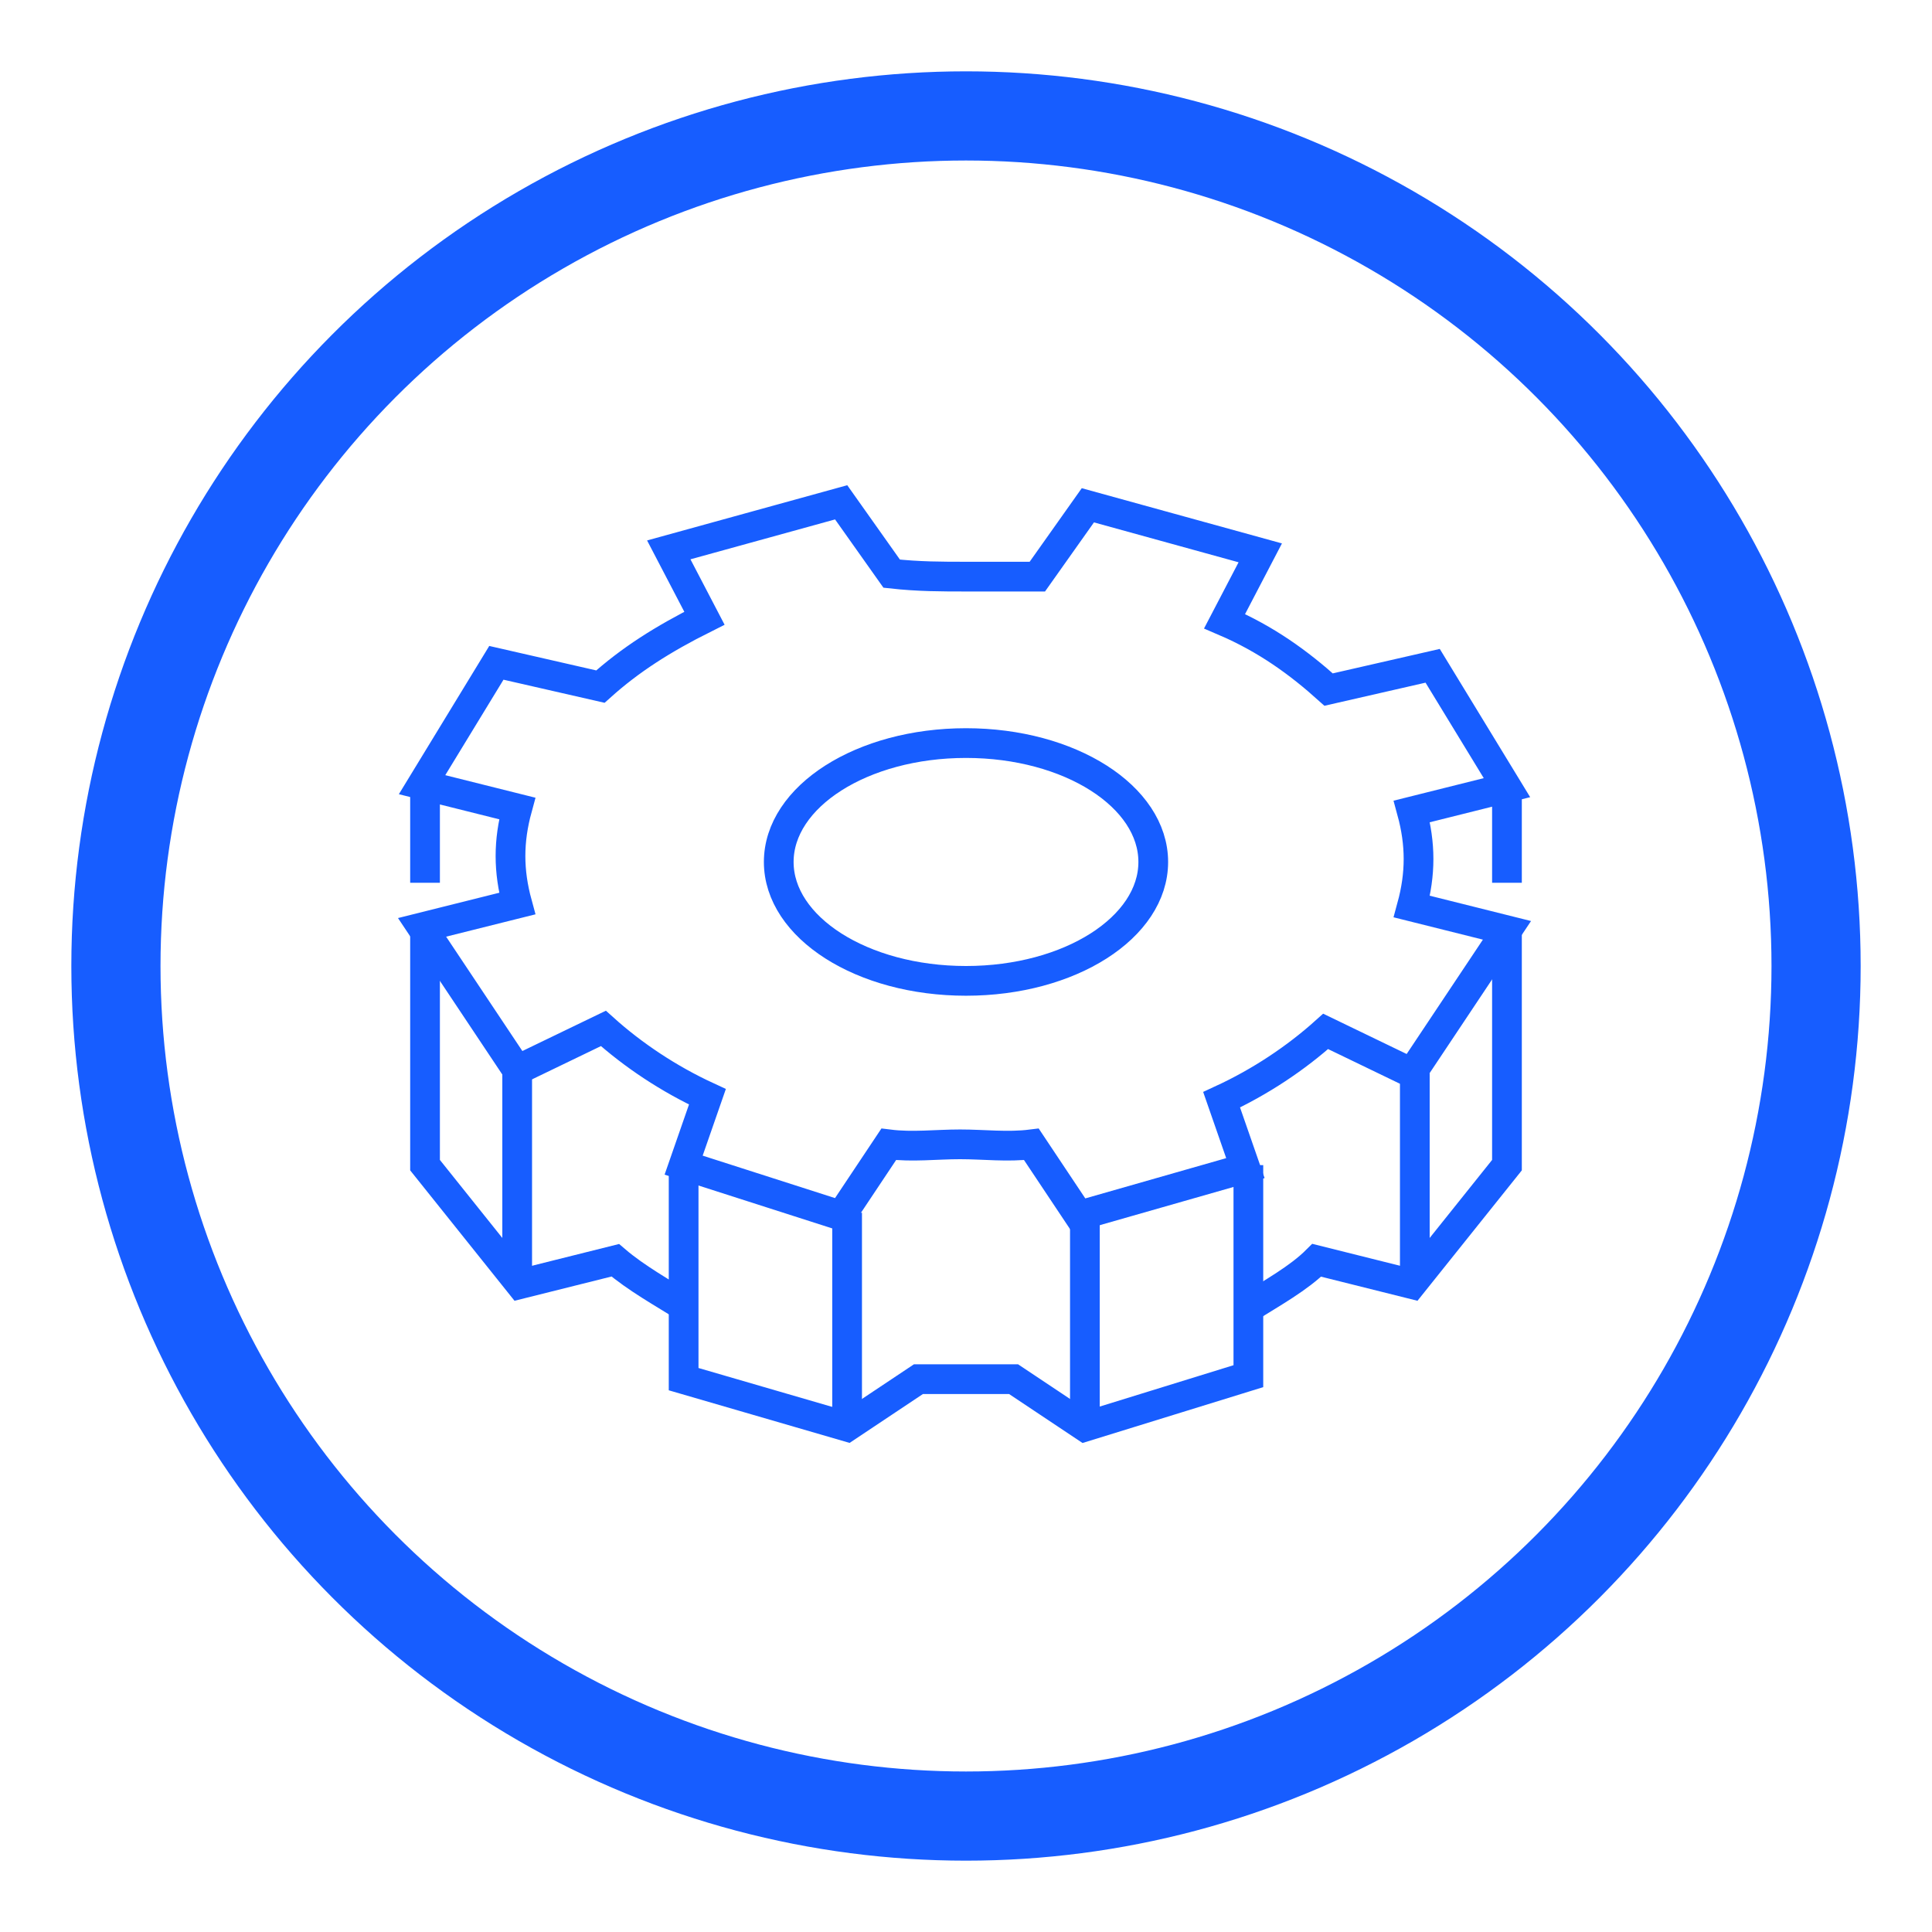 <?xml version="1.0" encoding="utf-8"?>
<!-- Generator: Adobe Illustrator 23.0.2, SVG Export Plug-In . SVG Version: 6.00 Build 0)  -->
<svg version="1.1" id="Layer_1" xmlns="http://www.w3.org/2000/svg" xmlns:xlink="http://www.w3.org/1999/xlink" x="0px" y="0px"
	 viewBox="0 0 65 65" style="enable-background:new 0 0 65 65;" xml:space="preserve">
<style type="text/css">
	.st0{display:none;fill:#286BFF;enable-background:new    ;}
	.st1{display:none;fill:#175DFF;enable-background:new    ;}
	.st2{display:none;fill:none;stroke:#2165FF;stroke-miterlimit:10;enable-background:new    ;}
	.st3{display:none;fill:#FFFFFF;}
	.st4{display:none;}
	.st5{display:inline;}
	.st6{fill:#1C73FF;}
	.st7{display:none;fill:#175DFF;}
	.st8{fill:none;stroke:#175DFF;stroke-width:3;stroke-miterlimit:10;}
	.st9{fill:none;stroke:#175DFF;stroke-miterlimit:10;}
</style>
<path class="st0" d="M20.2,46.5H24c1.5,0,2.7-1.1,2.7-2.5V20.7c0-1.4-1.2-2.5-2.7-2.5h-3.8v1H24c0.9,0,1.6,0.7,1.6,1.5V44
	c0,0.8-0.7,1.5-1.6,1.5h-3.8V46.5"/>
<path class="st1" d="M16.9,20.7c-1.2,0-2.2-0.9-2.2-2c0-1.1,1-2,2.2-2s2.2,0.9,2.2,2C19.1,19.8,18.1,20.7,16.9,20.7 M15.8,18.7
	c0,0.6,0.5,1,1.1,1s1.1-0.5,1.1-1s-0.5-1-1.1-1S15.8,18.1,15.8,18.7z"/>
<path class="st1" d="M16.9,38.9c-1.2,0-2.2-0.9-2.2-2c0-1.1,1-2,2.2-2s2.2,0.9,2.2,2C19.1,38,18.1,38.9,16.9,38.9 M15.8,36.9
	c0,0.6,0.5,1,1.1,1s1.1-0.5,1.1-1c0-0.6-0.5-1-1.1-1S15.8,36.4,15.8,36.9z"/>
<path class="st1" d="M16.9,48.1c-1.2,0-2.2-0.9-2.2-2c0-1.1,1-2,2.2-2s2.2,0.9,2.2,2C19.1,47.2,18.1,48.1,16.9,48.1 M15.8,46
	c0,0.6,0.5,1,1.1,1s1.1-0.5,1.1-1c0-0.6-0.5-1-1.1-1S15.8,45.5,15.8,46z"/>
<rect x="20.2" y="36.4" class="st0" width="8.7" height="1"/>
<path class="st1" d="M16.9,29.8c-1.2,0-2.2-0.9-2.2-2c0-1.1,1-2,2.2-2s2.2,0.9,2.2,2C19.1,28.9,18.1,29.8,16.9,29.8 M15.8,27.8
	c0,0.6,0.5,1,1.1,1s1.1-0.5,1.1-1c0-0.6-0.5-1-1.1-1S15.8,27.3,15.8,27.8z"/>
<rect x="20.2" y="27.3" class="st0" width="8.7" height="1"/>
<path class="st2" d="M35.4,25.1v3.2c0,3.6,3.2,6.5,6.6,6.5c3.4,0,6.6-2.9,6.6-6.5v-3.2c0-3.6-3.2-6.5-6.6-6.5
	C38.6,18.6,35.4,21.5,35.4,25.1z"/>
<path class="st2" d="M52.3,45.5v-4.4c0-2.6-5.6-6.4-10.2-6.4s-10.2,3.8-10.2,6.4v4.4"/>
<ellipse class="st3" cx="32.5" cy="32.9" rx="25.1" ry="23.3"/>
<path class="st1" d="M50.8,24.9c-0.4-0.4-0.9-0.6-1.4-0.6h-2.6v-5.1H41l-8.6-8.6L24,19.2h-6v5.1h-2.3c-1.1,0-2,0.9-2,2l0,20.7
	c0,0.5,0.2,1,0.6,1.4c0.4,0.4,0.9,0.6,1.4,0.6h11.1v1.8h-2.6v1.3h16.8v-1.3h-2.6v-1.8h11.1c1.1,0,2-0.9,2-2l0-20.7
	C51.4,25.7,51.2,25.2,50.8,24.9 M49.4,25.6c0.2,0,0.3,0.1,0.5,0.2c0.1,0.1,0.2,0.3,0.2,0.5l0,18.1h-3.2V25.6H49.4z M25.8,19.2
	l6.6-6.7l7.3,7.3l-7.3,7.3l-6.7-6.6l-0.6-0.6L25.8,19.2z M24.9,21.5l6.9,6.8v6.2l-6.9-6.8V21.5z M33.1,28.3l6.9-6.9v6.1l-6.9,6.9
	V28.3z M19.3,20.5h4.3v7.7l8.9,8.8l8.9-8.9v-7.5h4.2v23.8h-19c-0.3-3.9-3.4-6.9-7.3-7.3V20.5z M19.3,38.4c3.1,0.3,5.6,2.8,5.9,5.9
	h-5.9V38.4z M15,26.3c0-0.4,0.3-0.7,0.7-0.7h2.3v18.8h-3L15,26.3z M28,48.9h9v1.8h-9V48.9z M50,47c0,0.4-0.3,0.7-0.7,0.7H15.6
	c-0.2,0-0.3-0.1-0.5-0.2c-0.1-0.1-0.2-0.3-0.2-0.5l0-1.3h35.1L50,47z"/>
<path class="st1" d="M40.7,41.9c2.5,0,4.6-2.1,4.6-4.6c0-2.5-2.1-4.6-4.6-4.6s-4.6,2.1-4.6,4.6C36.1,39.8,38.1,41.9,40.7,41.9
	 M40.7,34c1.8,0,3.3,1.5,3.3,3.3s-1.5,3.3-3.3,3.3s-3.3-1.5-3.3-3.3S38.9,34,40.7,34"/>
<g class="st4">
	<g class="st5">
		<path class="st6" d="M18.8,50.2c-0.4,0-0.7-0.3-0.7-0.7V36.5c0-0.4,0.3-0.7,0.7-0.7c0.4,0,0.7,0.3,0.7,0.7v13.1
			C19.4,49.9,19.1,50.2,18.8,50.2z"/>
	</g>
</g>
<g class="st4">
	<g class="st5">
		<path class="st6" d="M18.8,25.4c-0.4,0-0.7-0.3-0.7-0.7v-7.8c0-0.4,0.3-0.7,0.7-0.7c0.4,0,0.7,0.3,0.7,0.7v7.8
			C19.4,25.1,19.1,25.4,18.8,25.4z"/>
	</g>
</g>
<g class="st4">
	<g class="st5">
		<path class="st6" d="M27.9,50.2c-0.4,0-0.7-0.3-0.7-0.7v-3.9c0-0.4,0.3-0.7,0.7-0.7c0.4,0,0.7,0.3,0.7,0.7v3.9
			C28.6,49.9,28.3,50.2,27.9,50.2z"/>
	</g>
</g>
<g class="st4">
	<g class="st5">
		<path class="st6" d="M27.9,34.5c-0.4,0-0.7-0.3-0.7-0.7v-17c0-0.4,0.3-0.7,0.7-0.7c0.4,0,0.7,0.3,0.7,0.7v17
			C28.6,34.2,28.3,34.5,27.9,34.5z"/>
	</g>
</g>
<g class="st4">
	<g class="st5">
		<path class="st6" d="M37.1,50.2c-0.4,0-0.7-0.3-0.7-0.7V37.8c0-0.4,0.3-0.7,0.7-0.7c0.4,0,0.7,0.3,0.7,0.7v11.8
			C37.7,49.9,37.4,50.2,37.1,50.2z"/>
	</g>
</g>
<g class="st4">
	<g class="st5">
		<path class="st6" d="M37.1,26.7c-0.4,0-0.7-0.3-0.7-0.7v-9.2c0-0.4,0.3-0.7,0.7-0.7c0.4,0,0.7,0.3,0.7,0.7V26
			C37.7,26.4,37.4,26.7,37.1,26.7z"/>
	</g>
</g>
<g class="st4">
	<g class="st5">
		<path class="st6" d="M46.2,50.2c-0.4,0-0.7-0.3-0.7-0.7V31.3c0-0.4,0.3-0.7,0.7-0.7c0.4,0,0.7,0.3,0.7,0.7v18.3
			C46.9,49.9,46.6,50.2,46.2,50.2z"/>
	</g>
</g>
<g class="st4">
	<g class="st5">
		<path class="st6" d="M46.2,20.1c-0.4,0-0.7-0.3-0.7-0.7v-2.6c0-0.4,0.3-0.7,0.7-0.7c0.4,0,0.7,0.3,0.7,0.7v2.6
			C46.9,19.9,46.6,20.1,46.2,20.1z"/>
	</g>
</g>
<g class="st4">
	<g class="st5">
		<path class="st6" d="M18.8,35.2c-2.5,0-4.6-2.1-4.6-4.6s2.1-4.6,4.6-4.6c2.5,0,4.6,2.1,4.6,4.6S21.3,35.2,18.8,35.2z M18.8,27.3
			c-1.8,0-3.3,1.5-3.3,3.3c0,1.8,1.5,3.3,3.3,3.3c1.8,0,3.3-1.5,3.3-3.3C22,28.8,20.6,27.3,18.8,27.3z"/>
	</g>
</g>
<g class="st4">
	<g class="st5">
		<path class="st6" d="M27.9,44.3c-2.5,0-4.6-2.1-4.6-4.6c0-2.5,2.1-4.6,4.6-4.6c2.5,0,4.6,2.1,4.6,4.6
			C32.5,42.3,30.4,44.3,27.9,44.3z M27.9,36.5c-1.8,0-3.3,1.5-3.3,3.3s1.5,3.3,3.3,3.3c1.8,0,3.3-1.5,3.3-3.3S29.7,36.5,27.9,36.5z"
			/>
	</g>
</g>
<g class="st4">
	<g class="st5">
		<path class="st6" d="M46.2,29.9c-2.5,0-4.6-2.1-4.6-4.6s2.1-4.6,4.6-4.6c2.5,0,4.6,2.1,4.6,4.6S48.8,29.9,46.2,29.9z M46.2,22.1
			c-1.8,0-3.3,1.5-3.3,3.3s1.5,3.3,3.3,3.3c1.8,0,3.3-1.5,3.3-3.3S48,22.1,46.2,22.1z"/>
	</g>
</g>
<g class="st4">
	<g class="st5">
		<path class="st6" d="M37.1,36.5c-2.5,0-4.6-2.1-4.6-4.6s2.1-4.6,4.6-4.6c2.5,0,4.6,2.1,4.6,4.6S39.6,36.5,37.1,36.5z M37.1,28.6
			c-1.8,0-3.3,1.5-3.3,3.3s1.5,3.3,3.3,3.3c1.8,0,3.3-1.5,3.3-3.3S38.9,28.6,37.1,28.6z"/>
	</g>
</g>
<path class="st7" d="M46.9,23v3h-4.5c-0.9-0.4-5.7-2.5-7.7-2.8c-0.6-0.1-1.3-0.1-2.1,0c-1.6,0.1-3.5,0.3-6.5-0.8
	c-0.5-0.2-1-0.1-1.4,0.1c-0.5,0.3-0.8,0.8-0.9,1.3c-0.1,0.6,0,1.4,0.3,2.2h-4.6v-3h-6.7v20h6.7v-3.2c0.4,0.3,0.9,0.5,1.5,0.5
	c0.3,0,0.5,0,0.8-0.1c0,0.6,0.2,1.1,0.6,1.6c0.5,0.6,1.2,0.9,1.9,0.9c0.3,0,0.6-0.1,1-0.2c0,0.5,0.2,1,0.6,1.4
	c0.5,0.6,1.2,0.9,1.9,0.9c0.5,0,1.1-0.2,1.6-0.5c0.1,0.5,0.2,1,0.6,1.3c0.5,0.6,1.2,0.8,1.9,0.8c0.5,0,1-0.1,1.4-0.4l1.5,1.2
	c0.5,0.4,1.1,0.6,1.7,0.6c0.1,0,0.2,0,0.3,0c0.7-0.1,1.2-0.4,1.6-0.9c0.3-0.3,0.4-0.7,0.5-1.2c0.4,0.2,0.9,0.3,1.4,0.2
	c0.7-0.1,1.2-0.4,1.6-0.9c0.3-0.4,0.4-0.8,0.5-1.2c0.3,0.1,0.7,0.1,1,0.1c0.7-0.1,1.2-0.4,1.6-0.9c0.4-0.5,0.5-1.1,0.5-1.7
	c0.2,0,0.4,0,0.6,0c0.4,0,0.7-0.2,1-0.4v2.2h6.7V23H46.9 M14.1,24.3h4.1v17.5h-4.1V24.3z M22,38.7c-0.6,0.5-1.5,0.5-1.9,0
	c-0.5-0.5-0.3-1.4,0.3-1.9l3.3-2.9c0.3-0.2,0.6-0.4,1-0.4c0,0,0,0,0,0c0.4,0,0.7,0.2,0.9,0.4c0.5,0.5,0.3,1.4-0.3,1.9L22,38.7z
	 M25.3,41c-0.6,0.5-1.5,0.5-1.9,0c-0.5-0.5-0.3-1.4,0.3-1.9l3.8-3.4c0.3-0.3,0.7-0.4,1-0.4c0.4,0,0.7,0.1,0.9,0.4
	c0.5,0.5,0.3,1.4-0.3,1.9L25.3,41z M28.7,43.1c-0.6,0.5-1.5,0.5-1.9,0c-0.5-0.5-0.3-1.4,0.3-1.9l3.2-2.8c0.3-0.2,0.6-0.4,1-0.4
	c0,0,0,0,0,0c0.4,0,0.7,0.2,0.9,0.4c0.2,0.3,0.3,0.6,0.3,0.9c0,0.4-0.2,0.7-0.5,1L28.7,43.1z M32.8,44.7c-0.6,0.5-1.5,0.5-1.9,0
	c-0.5-0.5-0.3-1.4,0.3-1.9l1.5-1.4c0.3-0.3,0.7-0.4,1-0.4c0.4,0,0.7,0.1,0.9,0.4c0.2,0.3,0.3,0.6,0.3,0.9c0,0.4-0.2,0.7-0.6,1
	L32.8,44.7z M46.5,39.6c-0.2,0.2-0.4,0.4-0.7,0.4c-0.3,0-0.7-0.1-1-0.3l-0.3-0.3c-0.3-0.2-0.7-0.2-0.9,0.1c-0.2,0.3-0.2,0.7,0.1,0.9
	c0.5,0.5,0.7,1.3,0.3,1.8c-0.2,0.2-0.4,0.4-0.7,0.4c-0.3,0-0.7-0.1-1-0.3L41.7,42c-0.2-0.2-0.6-0.2-0.8,0c-0.2,0.2-0.3,0.5-0.2,0.8
	c0.3,0.5,0.2,1,0,1.4c-0.2,0.2-0.4,0.4-0.7,0.4c-0.3,0-0.7-0.1-1-0.3l-0.8-0.6c-0.2-0.2-0.6-0.2-0.8,0c-0.2,0.2-0.3,0.6-0.1,0.8
	c0.3,0.5,0.4,1.1,0,1.5c-0.2,0.2-0.4,0.4-0.7,0.4c-0.4,0-0.7-0.1-1-0.3l-1.3-1.1l1-0.9c0.5-0.5,0.9-1.1,1-1.8
	c0.1-0.7-0.1-1.4-0.6-1.9c-0.5-0.6-1.2-0.8-1.9-0.8c0-0.1,0-0.2,0.1-0.3c0.1-0.7-0.1-1.4-0.6-1.9c-0.5-0.5-1.1-0.8-1.8-0.9
	c-0.1,0-0.3,0-0.4,0c0.1-0.7-0.1-1.3-0.6-1.8c-0.8-0.9-2.1-1.1-3.2-0.5c-0.1-0.5-0.2-0.9-0.6-1.3c-0.5-0.5-1.1-0.8-1.8-0.9
	c-0.7,0-1.4,0.2-1.9,0.7l-3.3,2.9v-8.4l5.4,0c0.4,0.4,0.9,0.8,1.5,1.1c2.6,1.2,4,1.3,5,1.4c0.7,0.1,0.9,0.1,1.1,0.4
	c2.5,2.8,5.7,2.9,6.9,2.8c0.2,0,0.4,0,0.6,0.1l3.5,2.6c0.6,0.5,1.3,1,1.9,1.4l0.7,0.5C46.7,38.2,46.9,39,46.5,39.6z M46.9,36.7
	l-6.1-4.5c-0.4-0.3-0.9-0.4-1.4-0.4c-1,0.1-3.7,0-5.8-2.4c-0.6-0.7-1.3-0.8-2-0.8c-0.9-0.1-2.1-0.2-4.5-1.3c-1.7-0.8-2-2.4-1.8-3.3
	c0-0.2,0.1-0.3,0.3-0.4c0.1,0,0.2-0.1,0.3,0c3.2,1.2,5.5,1.1,7.1,0.9c0.7-0.1,1.3-0.1,1.8,0c2,0.3,7.5,2.8,7.5,2.8l4.8,0V36.7z
	 M48.2,24.3h4.1v17.5h-4.1V24.3z"/>
<circle class="st8" cx="32.5" cy="32.5" r="28.6"/>
<path class="st7" d="M51.5,36.4v-6.1h-2.1c-0.2-0.9-0.4-1.8-0.7-2.7l1.8-1.1l-3.1-5.3l-1.8,1.1c-0.6-0.7-1.3-1.4-2-2l1.1-1.8
	l-5.3-3.1l-1.1,1.8c-0.9-0.3-1.8-0.6-2.7-0.7v-2.1h-6.1v2.1c-0.9,0.2-1.8,0.4-2.7,0.7l-1.1-1.8l-5.3,3.1l1.1,1.8
	c-0.7,0.6-1.4,1.3-2,2l-1.8-1.1l-3.1,5.3l1.8,1.1c-0.3,0.9-0.6,1.8-0.7,2.7h-2.1v6.1h2.1c0.2,0.9,0.4,1.8,0.7,2.7l-1.8,1.1l3.1,5.3
	l1.8-1.1c0.6,0.7,1.3,1.4,2,2l-1.1,1.8l5.3,3.1l1.1-1.8c0.9,0.3,1.8,0.6,2.7,0.7v2.1h6.1v-2.1c0.9-0.2,1.8-0.4,2.7-0.7l1.1,1.8
	l5.3-3.1l-1.1-1.8c0.7-0.6,1.4-1.3,2-2l1.8,1.1l3.1-5.3l-1.8-1.1c0.3-0.9,0.6-1.8,0.7-2.7H51.5 M48.8,40.6L47,43.8l-1.7-1L45,43.2
	c-0.7,0.9-1.6,1.8-2.5,2.5L42,46.1l1,1.7l-3.2,1.8l-1-1.7l-0.5,0.2c-1.1,0.4-2.3,0.8-3.5,0.9l-0.5,0.1v1.9h-3.7v-1.9l-0.5-0.1
	c-1.2-0.2-2.3-0.5-3.5-0.9l-0.5-0.2l-1,1.7l-3.2-1.8l1-1.7l-0.4-0.3c-0.9-0.7-1.8-1.6-2.5-2.5l-0.3-0.4l-1.7,1l-1.8-3.2l1.7-1
	l-0.2-0.5c-0.4-1.1-0.8-2.3-0.9-3.5l-0.1-0.5h-1.9v-3.7h1.9l0.1-0.5c0.2-1.2,0.5-2.3,0.9-3.5l0.2-0.5l-1.7-1l1.8-3.2l1.7,1l0.3-0.4
	c0.7-0.9,1.6-1.8,2.5-2.5l0.4-0.3l-1-1.7l3.2-1.8l1,1.7l0.5-0.2c1.1-0.4,2.3-0.8,3.5-0.9l0.5-0.1v-1.9h3.7v1.9l0.5,0.1
	c1.2,0.2,2.3,0.5,3.5,0.9l0.5,0.2l1-1.7l3.2,1.8l-1,1.7l0.4,0.3c0.9,0.7,1.8,1.6,2.5,2.5l0.3,0.4l1.7-1l1.8,3.2l-1.7,1l0.2,0.5
	c0.4,1.1,0.8,2.3,0.9,3.5l0.1,0.5h1.9v3.7h-1.9l-0.1,0.5c-0.2,1.2-0.5,2.3-0.9,3.5l-0.2,0.5L48.8,40.6z"/>
<rect x="31.9" y="40.5" class="st7" width="1.2" height="1.2"/>
<rect x="31.9" y="45.4" class="st7" width="1.2" height="1.2"/>
<path class="st7" d="M20.9,25.5v13l11,4.9v0.8h1.2v-0.8l11-4.9v-13l-11.6-5.2L20.9,25.5 M34.6,34.4l-0.3,0.2v1.1h-1.2v-2.6
	c0.7-0.3,1.2-0.9,1.2-1.7c0-1-0.8-1.8-1.8-1.8c-1,0-1.8,0.8-1.8,1.8c0,0.8,0.5,1.5,1.2,1.7v2.6h-1.2v-1.1l-0.3-0.2
	c-1-0.7-1.6-1.8-1.6-3c0-2,1.6-3.7,3.7-3.7c2,0,3.7,1.6,3.7,3.7C36.2,32.5,35.6,33.7,34.6,34.4z M30.7,36.9h3.7v1.2h-3.7V36.9z
	 M31.9,31.4c0-0.3,0.3-0.6,0.6-0.6s0.6,0.3,0.6,0.6c0,0.3-0.3,0.6-0.6,0.6S31.9,31.7,31.9,31.4z M31.9,26.5
	c-1.3,0.2-2.5,0.9-3.2,1.9L23,25.8l8.9-4V26.5z M33.2,26.5v-4.6l8.9,4l-5.6,2.5C35.6,27.4,34.5,26.7,33.2,26.5z M32.5,42.3
	l-10.4-4.6V26.8l5.9,2.6c-0.3,0.6-0.4,1.2-0.4,1.9c0,1.5,0.7,2.9,1.8,3.8v0.5h-1.2v1.2h1.2v2.4h6.1v-2.4h1.2v-1.2h-1.2v-0.5
	c1.2-0.9,1.8-2.3,1.8-3.8c0-0.7-0.1-1.3-0.4-1.9l5.9-2.6v10.9L32.5,42.3z"/>
<path class="st7" d="M36.4,41.7c0-1.9-1.5-3.4-3.4-3.4c-1.9,0-3.4,1.5-3.4,3.4c0,1.9,1.5,3.4,3.4,3.4C34.8,45.1,36.4,43.6,36.4,41.7
	 M32.9,43.4c-0.9,0-1.7-0.8-1.7-1.7c0-0.9,0.8-1.7,1.7-1.7c0.9,0,1.7,0.8,1.7,1.7C34.6,42.6,33.9,43.4,32.9,43.4z"/>
<path class="st7" d="M25.1,41.7c0-1.9-1.5-3.4-3.4-3.4c-1.9,0-3.4,1.5-3.4,3.4c0,1.9,1.5,3.4,3.4,3.4C23.6,45.1,25.1,43.6,25.1,41.7
	 M21.7,43.4c-0.9,0-1.7-0.8-1.7-1.7c0-0.9,0.8-1.7,1.7-1.7s1.7,0.8,1.7,1.7C23.4,42.6,22.7,43.4,21.7,43.4z"/>
<path class="st7" d="M44.2,38.3c-1.9,0-3.4,1.5-3.4,3.4c0,1.9,1.5,3.4,3.4,3.4s3.4-1.5,3.4-3.4C47.6,39.8,46,38.3,44.2,38.3
	 M44.2,43.4c-0.9,0-1.7-0.8-1.7-1.7c0-0.9,0.8-1.7,1.7-1.7s1.7,0.8,1.7,1.7C45.9,42.6,45.1,43.4,44.2,43.4z"/>
<path class="st7" d="M27.3,45.6c-1.9,0-3.4,1.5-3.4,3.4c0,1.9,1.5,3.4,3.4,3.4c1.9,0,3.4-1.5,3.4-3.4C30.7,47.1,29.2,45.6,27.3,45.6
	 M27.3,50.7c-0.9,0-1.7-0.8-1.7-1.7c0-0.9,0.8-1.7,1.7-1.7c0.9,0,1.7,0.8,1.7,1.7C29,49.9,28.3,50.7,27.3,50.7z"/>
<path class="st7" d="M38.6,45.6c-1.9,0-3.4,1.5-3.4,3.4c0,1.9,1.5,3.4,3.4,3.4c1.9,0,3.4-1.5,3.4-3.4C42,47.1,40.4,45.6,38.6,45.6
	 M38.6,50.7c-0.9,0-1.7-0.8-1.7-1.7c0-0.9,0.8-1.7,1.7-1.7c0.9,0,1.7,0.8,1.7,1.7C40.3,49.9,39.5,50.7,38.6,50.7z"/>
<path class="st7" d="M50.8,19c0-1.5-1.2-2.7-2.7-2.7H17.7c-1.5,0-2.7,1.2-2.7,2.7v15c0,1.5,1.2,2.7,2.7,2.7h30.4
	c1.5,0,2.7-1.2,2.7-2.7V19 M48.1,34.9H17.7c-0.5,0-1-0.4-1-1V19c0-0.5,0.4-1,1-1h30.4c0.5,0,1,0.4,1,1v15
	C49.1,34.5,48.7,34.9,48.1,34.9z"/>
<path class="st7" d="M46,19.1l-7,7.2c-0.1,0-0.2,0-0.3,0c0,0,0,0,0,0l-3.8-6.1c-0.2-0.3-0.5-0.4-0.9-0.4s-0.6,0.3-0.7,0.6l-2.5,9.8
	c0,0,0,0,0,0l-5.5-4.5c-0.4-0.3-0.9-0.2-1.2,0.1l-5.6,6.8c-0.3,0.4-0.2,0.9,0.1,1.2c0.2,0.1,0.4,0.2,0.5,0.2c0.2,0,0.5-0.1,0.7-0.3
	l5.1-6.2l4.9,4c0,0.1,0,0.1,0,0.2c0,0.9,0.7,1.6,1.6,1.6c0.9,0,1.6-0.7,1.6-1.6c0-0.4-0.2-0.8-0.4-1.1l2-7.9l2.7,4.4
	c-0.1,0.2-0.2,0.4-0.2,0.7c0,0.9,0.7,1.6,1.6,1.6c0.9,0,1.6-0.7,1.6-1.6c0-0.1,0-0.3,0-0.4l7-7.2c0.3-0.3,0.3-0.9,0-1.2
	C46.9,18.7,46.3,18.8,46,19.1"/>
<path class="st7" d="M45.4,31.4C45.4,31.4,45.4,31.4,45.4,31.4l-1.4-0.7l0.3-0.6c0,0,0,0,0,0c0.1-0.1,0-0.3,0-0.4
	c-0.1-0.1-0.2-0.1-0.4-0.1l-2,0.5c-0.1,0-0.2,0.1-0.2,0.2c0,0.1,0,0.2,0,0.3v0c0,0,0,0,0,0l0.8,1.9h0c0.1,0.1,0.2,0.2,0.3,0.2
	c0,0,0,0,0,0c0.1,0,0.2-0.1,0.3-0.2c0,0,0,0,0,0l0.3-0.6l1.3,0.7c0,0,0,0,0,0c0,0,0.1,0,0.1,0c0,0,0.1,0,0.1,0
	c0.1,0,0.2-0.1,0.2-0.2c0,0,0,0,0,0l0.3-0.7c0,0,0,0,0,0c0-0.1,0-0.2,0-0.3C45.5,31.5,45.5,31.5,45.4,31.4"/>
<path class="st7" d="M31.5,44.6l-0.7,0.2l-2.1-6.7l1.5-0.4c0,0,0,0,0,0s0,0,0,0c0.2-0.1,0.5,0,0.7,0.1c0.1,0.1,0.3,0.1,0.5,0.1
	c0.3,0,0.6-0.1,0.7-0.4c0.3-0.4,0.2-1-0.3-1.2c-0.6-0.4-1.4-0.5-2.2-0.3c0,0,0,0,0,0l-2.5,0.7c-1.4,0.4-2.9-0.3-3.3-1.5l-2.1-6.5
	c-0.2-0.7-0.1-1.4,0.2-2c0.4-0.6,0.9-1.1,1.6-1.3c0,0,0,0,0,0c0,0,0,0,0,0l2.4-0.8c0,0,0,0,0,0s0,0,0,0c1.4-0.4,2.1-1.9,1.7-3.3l0,0
	l0,0c0,0,0,0,0,0l0,0l-1.6-5.1c0,0,0,0,0,0c0,0,0,0,0,0c-0.2-0.7-0.7-1.2-1.3-1.5c-0.6-0.3-1.3-0.4-2-0.2c0,0,0,0,0,0l0,0
	c0,0,0,0,0,0c0,0,0,0,0,0L18.5,16c0,0,0,0,0,0c0,0,0,0,0,0c-1.9,0.8-3.3,2.4-3.6,4.4c0,0,0,0,0,0c0,0,0,0,0,0
	c-0.7,4.2-0.5,8.3,0.6,12.4C16.5,37,18.4,40.7,21,44c1.6,2.2,4.1,3.4,6.5,3.4c0.6,0,1.2-0.1,1.8-0.2c0,0,0,0,0,0c0,0,0,0,0,0
	l2.7-0.8c0.5-0.1,0.7-0.6,0.6-1.1C32.4,44.8,31.9,44.5,31.5,44.6 M24.4,16.8L26,22l0,0c0,0,0,0,0,0c0.1,0.4-0.1,0.9-0.6,1
	c0,0,0,0,0,0L24,23.5l-2.1-6.7l1.5-0.5c0,0,0,0,0,0c0,0,0,0,0,0c0.2-0.1,0.4-0.1,0.6,0.1C24.2,16.5,24.3,16.6,24.4,16.8z M22.4,42.9
	C22.4,42.9,22.4,42.9,22.4,42.9C22.4,42.9,22.4,42.9,22.4,42.9c-5-6.2-7.1-14.3-5.9-22.1c0.3-1.4,1.2-2.6,2.5-3.1l1.4-0.5l2.1,6.7
	c-0.9,0.4-1.7,1.1-2.2,2c-0.6,1.1-0.7,2.3-0.4,3.4c0,0,0,0,0,0c0,0,0,0,0,0l2.1,6.6c0,0,0,0,0,0c0,0,0,0,0,0c0,0,0,0,0,0
	c0,0,0,0,0,0c0.6,1.7,2.3,2.7,4.1,2.7c0.3,0,0.6,0,1-0.1l2.1,6.7l-0.5,0.2C26.5,46.1,24,45,22.4,42.9z"/>
<path class="st7" d="M32.4,28c0.3,0.2,0.6,0.4,0.7,0.8c0.1,0.4,0.1,0.7-0.1,1.1c-0.2,0.4,0,0.8,0.3,1c0.1,0.1,0.2,0.1,0.3,0.1
	c0.3,0,0.5-0.1,0.7-0.4c0.3-0.7,0.4-1.5,0.2-2.2c-0.2-0.7-0.7-1.3-1.4-1.6c-0.4-0.2-0.8,0-1,0.3C31.9,27.4,32.1,27.8,32.4,28"/>
<path class="st7" d="M35.6,21.7c3.6,1.8,5.5,6,4.3,9.9c-0.1,0.4,0.1,0.8,0.5,0.9c0.1,0,0.1,0,0.2,0c0.3,0,0.6-0.2,0.7-0.5
	c1.3-4.6-0.8-9.4-5.1-11.6c-0.4-0.2-0.8,0-1,0.3C35,21.1,35.2,21.5,35.6,21.7"/>
<path class="st7" d="M34,24.8c1.2,0.6,2.1,1.6,2.5,2.8c0.4,1.2,0.3,2.6-0.3,3.8c-0.2,0.4,0,0.8,0.3,1c0.1,0.1,0.2,0.1,0.3,0.1
	c0.3,0,0.5-0.1,0.7-0.4c0.8-1.5,0.9-3.3,0.3-4.9c-0.5-1.6-1.7-2.9-3.2-3.7c-0.4-0.2-0.8,0-1,0.3C33.5,24.2,33.6,24.6,34,24.8"/>
<path class="st7" d="M41.1,39.8c-0.5,0-1,0.4-1,1c0,0.5,0.4,1,1,1c0.5,0,1-0.4,1-1C42.1,40.2,41.7,39.8,41.1,39.8"/>
<path class="st7" d="M45.5,39.8c-0.5,0-1,0.4-1,1c0,0.5,0.4,1,1,1c0.5,0,1-0.4,1-1C46.4,40.2,46,39.8,45.5,39.8"/>
<path class="st7" d="M47.9,35.4c0,0-0.1-0.1-0.1-0.1c-1.6-1.2-3.7-1.9-6-1.9c-0.4,0-0.8,0-1.2,0c-2.2,0.2-4.3,1-5.9,2.2
	c-0.9,0.7-1.6,1.6-2.1,2.6c-0.8,1.6-0.9,3.4-0.2,5c0.1,0.2,0.2,0.4,0.3,0.7c0.9,1.7,2.7,3.1,4.9,3.9c0.7,0.2,1.4,0.4,2.1,0.5
	c0,0,0,0,0,0c0.5,0.1,1,0.4,1.1,0.8c0,0,0,0,0,0c0.6,1.3,1.7,2.3,3.1,2.8c0,0,0,0,0,0c0,0,0,0,0,0c0,0,0,0,0,0c0,0,0,0,0,0
	c0,0,0,0,0,0c0,0,0,0,0,0c0,0,0,0,0,0c0,0,0,0,0,0c0,0,0,0,0.1,0c0,0,0,0,0,0h0c0,0,0,0,0,0c0,0,0,0,0,0c0,0,0,0,0.1,0c0,0,0,0,0,0
	c0,0,0,0,0,0c0,0,0,0,0,0c0,0,0,0,0,0c0,0,0,0,0,0c0,0,0,0,0,0c0,0,0,0,0,0c0,0,0,0,0.1,0c0,0,0,0,0,0c0,0,0,0,0.1,0c0,0,0,0,0,0
	c0,0,0,0,0,0c0,0,0,0,0,0c0,0,0,0,0,0c0,0,0,0,0,0c0,0,0,0,0,0c0,0,0,0,0,0c0,0,0,0,0.1-0.1c0,0,0,0,0,0c0,0,0,0,0-0.1c0,0,0,0,0,0
	c0,0,0,0,0-0.1c0,0,0,0,0,0c0,0,0,0,0,0c0,0,0,0,0,0c0,0,0,0,0,0c0,0,0,0,0,0c0,0,0,0,0,0c0,0,0,0,0,0c0,0,0,0,0-0.1c0,0,0,0,0,0
	c0,0,0,0,0-0.1c0,0,0,0,0,0c0,0,0,0,0,0c0,0,0,0,0,0c0,0,0,0,0,0c0,0,0,0,0-0.1c0,0,0,0,0,0c0,0,0,0,0-0.1c0,0,0,0,0,0
	c-0.4-1.2,0-2.5,1-3.3c0,0,0,0,0,0c0.1-0.1,0.3-0.2,0.4-0.3c0,0,0,0,0,0c0,0,0,0,0,0c2.5-1.4,4-3.5,4.2-5.7
	C50.8,39.3,49.8,36.9,47.9,35.4 M48.9,41.4c-0.2,2.3-2.4,3.8-3.3,4.3c-0.3,0.1-0.5,0.3-0.7,0.5c0,0,0,0,0,0c-1,0.9-1.6,2.1-1.8,3.3
	c-0.3-0.3-0.5-0.6-0.7-1l0,0c-0.4-1-1.4-1.8-2.5-1.9c0,0,0,0,0,0c0,0,0,0,0,0c-0.6-0.1-1.1-0.2-1.7-0.4c-1-0.4-3-1.3-4-3.1
	c-0.1-0.2-0.2-0.3-0.2-0.5c-0.5-1.2-0.4-2.4,0.1-3.5c0.4-0.8,1-1.4,1.6-2c1.3-1,3-1.7,4.9-1.8c0.3,0,0.7,0,1,0
	c1.9,0.1,3.7,0.6,5,1.6c0,0,0.1,0,0.1,0.1C48.2,37.9,49,39.7,48.9,41.4z"/>
<path class="st7" d="M36.8,39.8c-0.5,0-1,0.4-1,1c0,0.5,0.4,1,1,1c0.5,0,1-0.4,1-1C37.8,40.2,37.3,39.8,36.8,39.8"/>
<g>
	<path class="st9" d="M14.3,31.3v7.9l3.2,4l3.2-0.8c0.7,0.6,1.6,1.1,2.4,1.6"/>
	<line class="st9" x1="14.3" y1="26.6" x2="14.3" y2="29.7"/>
	<line class="st9" x1="28.5" y1="40.8" x2="28.5" y2="48"/>
	<line class="st9" x1="17.4" y1="36.1" x2="17.4" y2="43.2"/>
	<path class="st9" d="M32.5,19.4c0.8,0,1.6,0,2.4,0l1.7-2.4l5.8,1.6l-1.2,2.3c1.4,0.6,2.5,1.4,3.5,2.3l3.5-0.8l2.5,4.1l-3.2,0.8
		c0.3,1.1,0.3,2.1,0,3.2l3.2,0.8l-3.2,4.8l-2.9-1.4c-1,0.9-2.2,1.7-3.5,2.3l0.8,2.3l-5.6,1.6l-1.6-2.4c-0.8,0.1-1.6,0-2.4,0
		c-0.8,0-1.6,0.1-2.4,0l-1.6,2.4L23,39.2l0.8-2.3c-1.3-0.6-2.5-1.4-3.5-2.3l-2.9,1.4l-3.2-4.8l3.2-0.8c-0.3-1.1-0.3-2.1,0-3.2
		l-3.2-0.8l2.5-4.1l3.5,0.8c1-0.9,2.1-1.6,3.5-2.3l-1.2-2.3l5.8-1.6l1.7,2.4C30.9,19.4,31.7,19.4,32.5,19.4z"/>
	<path class="st9" d="M32.5,25c3.5,0,6.3,1.8,6.3,4s-2.8,4-6.3,4h0c-3.5,0-6.3-1.8-6.3-4S29,25,32.5,25L32.5,25z"/>
	<path class="st9" d="M50.7,31.3v7.9l-3.2,4l-3.2-0.8C43.7,43,42.8,43.5,42,44"/>
	<line class="st9" x1="50.7" y1="26.6" x2="50.7" y2="29.7"/>
	<line class="st9" x1="36.5" y1="40.8" x2="36.5" y2="48"/>
	<path class="st9" d="M42,39.2v7.1L36.5,48l-2.4-1.6c-0.6,0-1.1,0-1.6,0c-0.5,0-1,0-1.6,0L28.5,48L23,46.4v-7.1"/>
	<line class="st9" x1="47.6" y1="36.1" x2="47.6" y2="43.2"/>
</g>
</svg>
